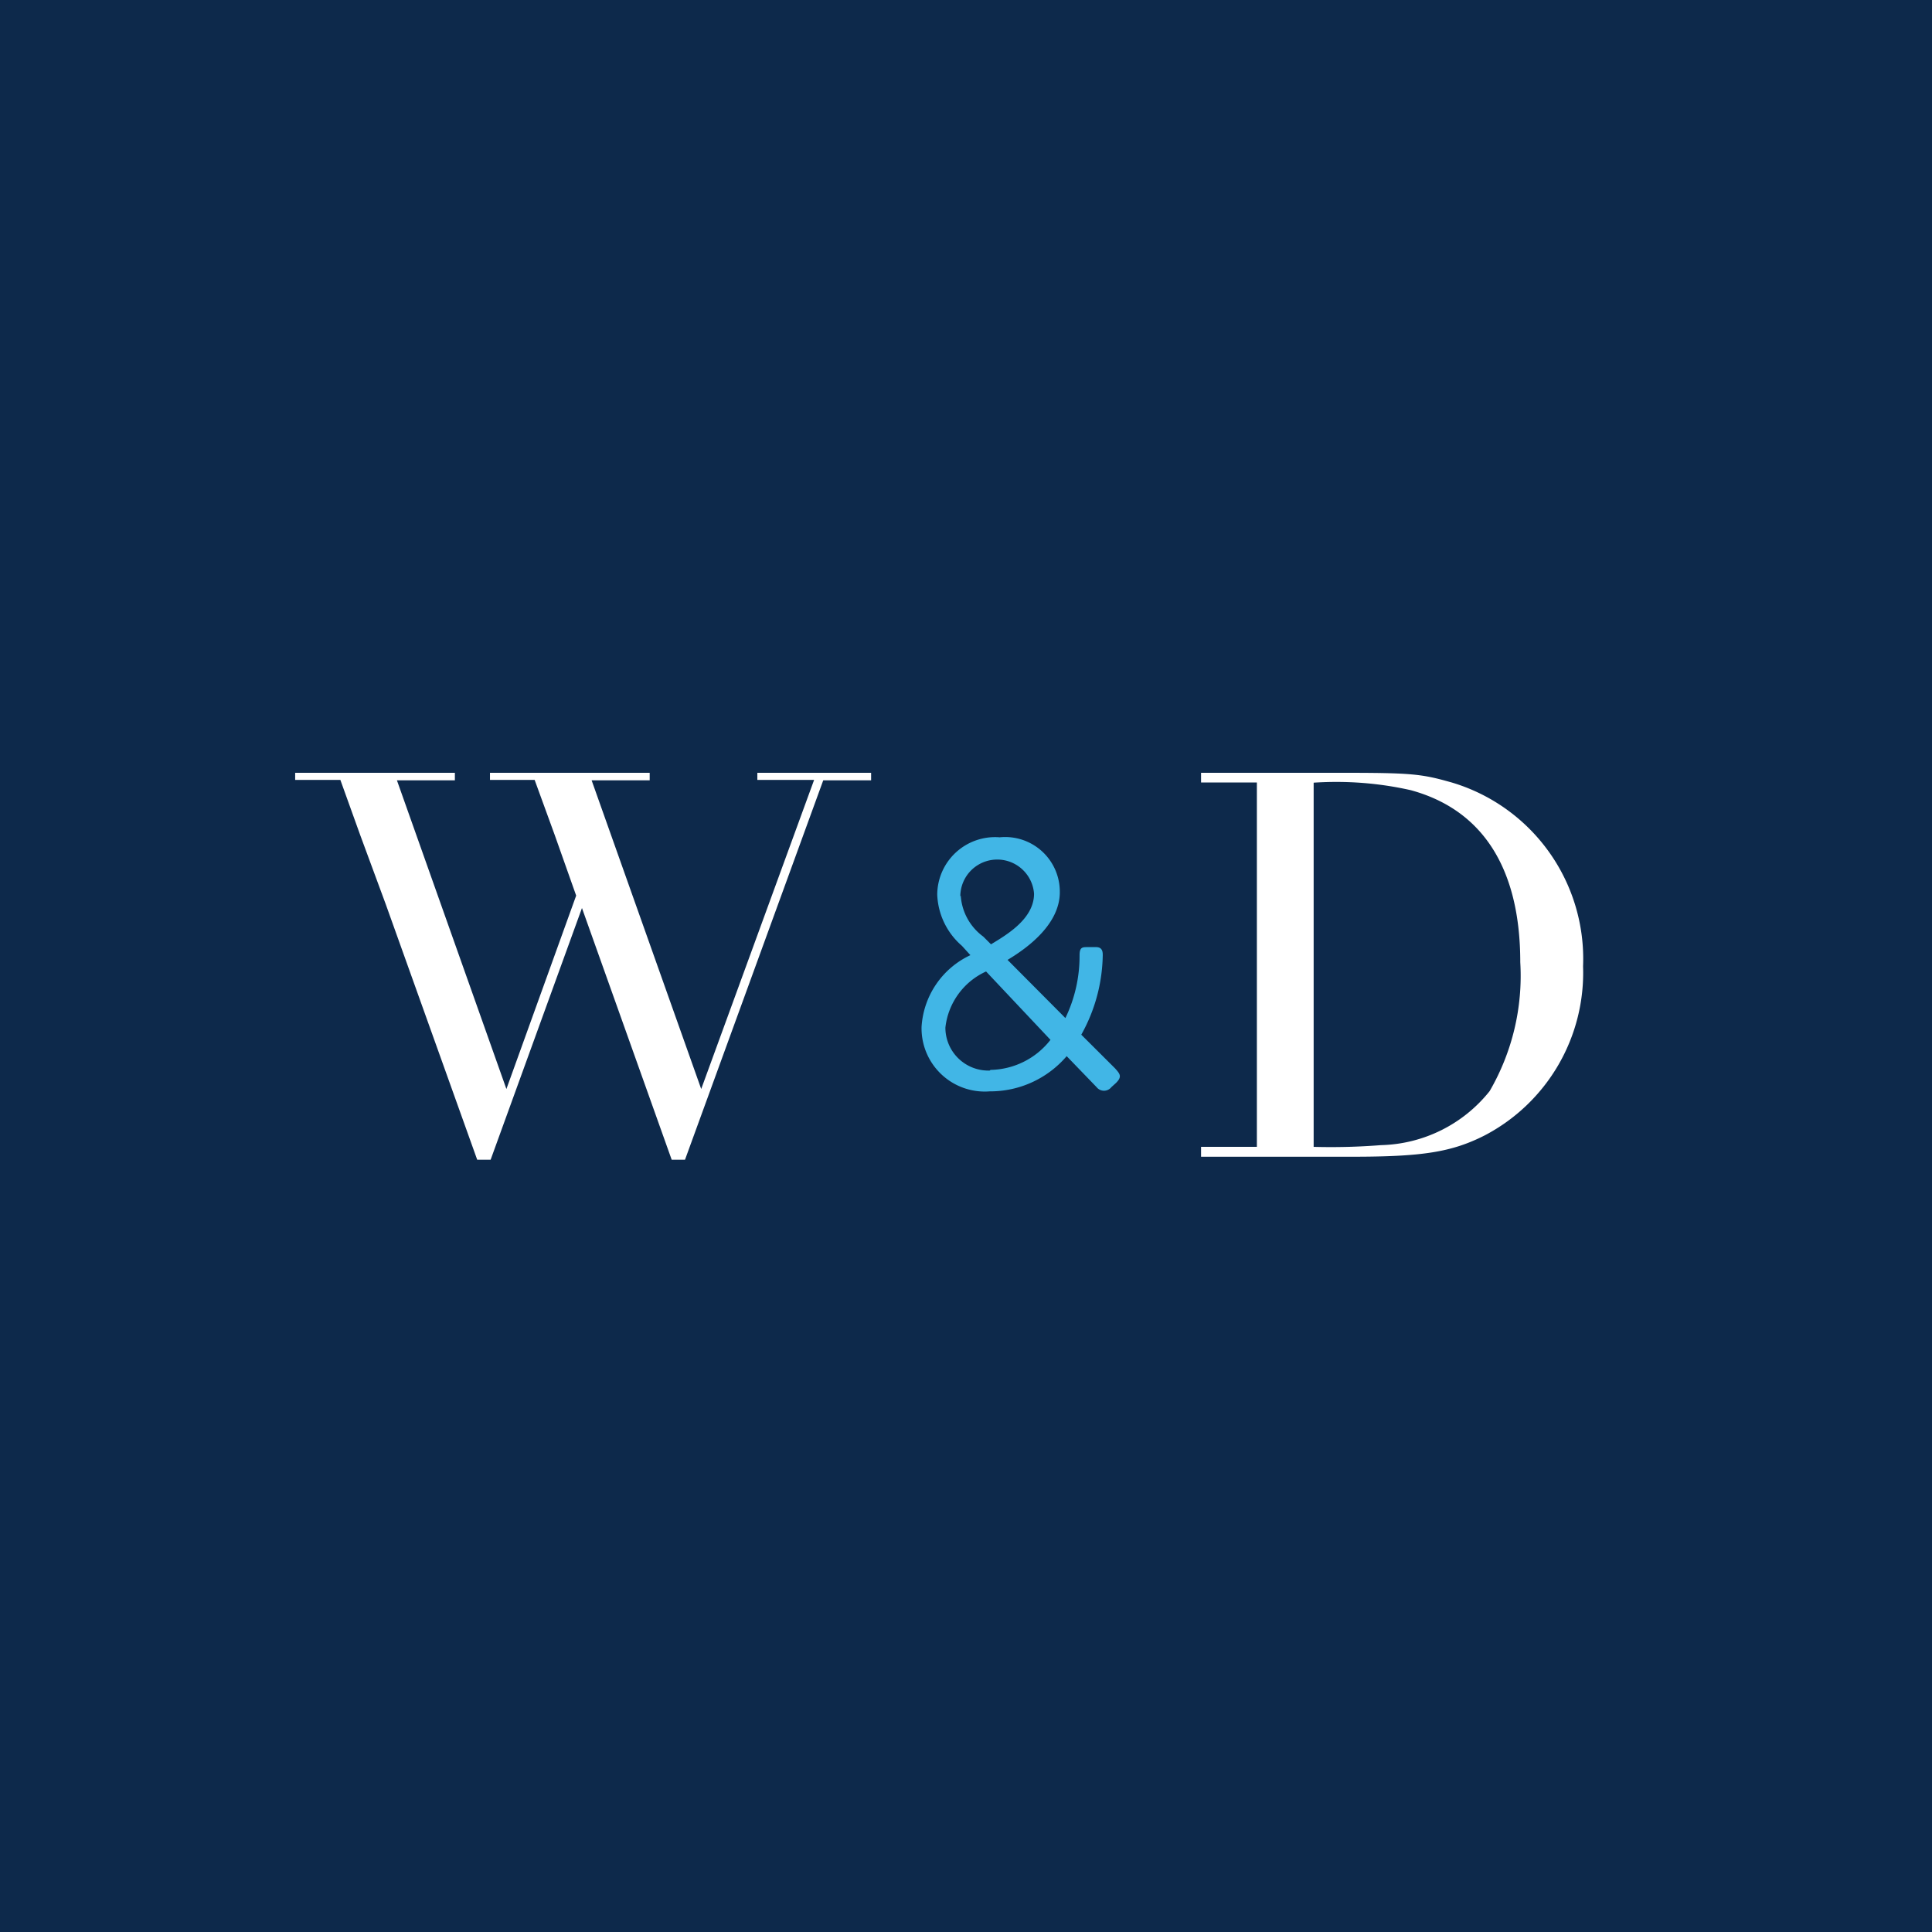 <svg xmlns="http://www.w3.org/2000/svg" viewBox="0 0 18 18"><rect x="0" y="0" width="18" height="18" fill="#808080" stroke="none"/>  <g clip-path="url(#a)">    <path fill="#0D294B" d="M0 0h18v18H0V0Z"/>    <path fill="#fff" d="M13.51 7.286c-.268-.076-.37-.086-1-.086h-1.32v.09h.52v3.395h-.52v.092h1.402c.659 0 .933-.042 1.243-.2a1.71 1.71 0 0 0 .914-1.574 1.714 1.714 0 0 0-1.238-1.717Zm.37 2.878a1.336 1.336 0 0 1-1.014.505 5.933 5.933 0 0 1-.627.016V7.292c.304-.02.609.003.905.07.671.183 1.02.73 1.02 1.603.025.419-.074.836-.285 1.2ZM7.055 7.2h1.061v.07H7.67l-1.288 3.535h-.124L5.422 8.46l-.851 2.345h-.125l-.853-2.383-.236-.639-.186-.517H2.75V7.2h1.488v.07h-.54l1.02 2.876.65-1.802-.2-.565-.187-.513h-.416V7.2h1.488v.07h-.541l1.021 2.876 1.052-2.88h-.529V7.2Z"/>    <path fill="#41B6E6" d="m10.389 9.954-.315-.314a1.56 1.56 0 0 0 .2-.74c0-.026 0-.076-.062-.076h-.078c-.05 0-.076 0-.076.077.001.202-.044.402-.132.584l-.539-.542c.2-.119.487-.339.487-.631a.509.509 0 0 0-.56-.511.539.539 0 0 0-.582.533.663.663 0 0 0 .23.478l.079.087a.79.79 0 0 0-.455.668.589.589 0 0 0 .635.601.937.937 0 0 0 .717-.328l.278.288a.088.088 0 0 0 .139 0l.04-.036c.064-.062.038-.088-.006-.138ZM8.947 8.352a.344.344 0 0 1 .687-.026c0 .236-.257.384-.401.472l-.072-.072a.515.515 0 0 1-.21-.382l-.004.008Zm.276 1.622a.4.4 0 0 1-.415-.4.653.653 0 0 1 .379-.523l.6.637a.723.723 0 0 1-.56.28l-.004.006Z"/>  </g>  <defs>    <clipPath id="a">      <path fill="#fff" d="M0 0h18v18H0z"/>    </clipPath>  </defs></svg>